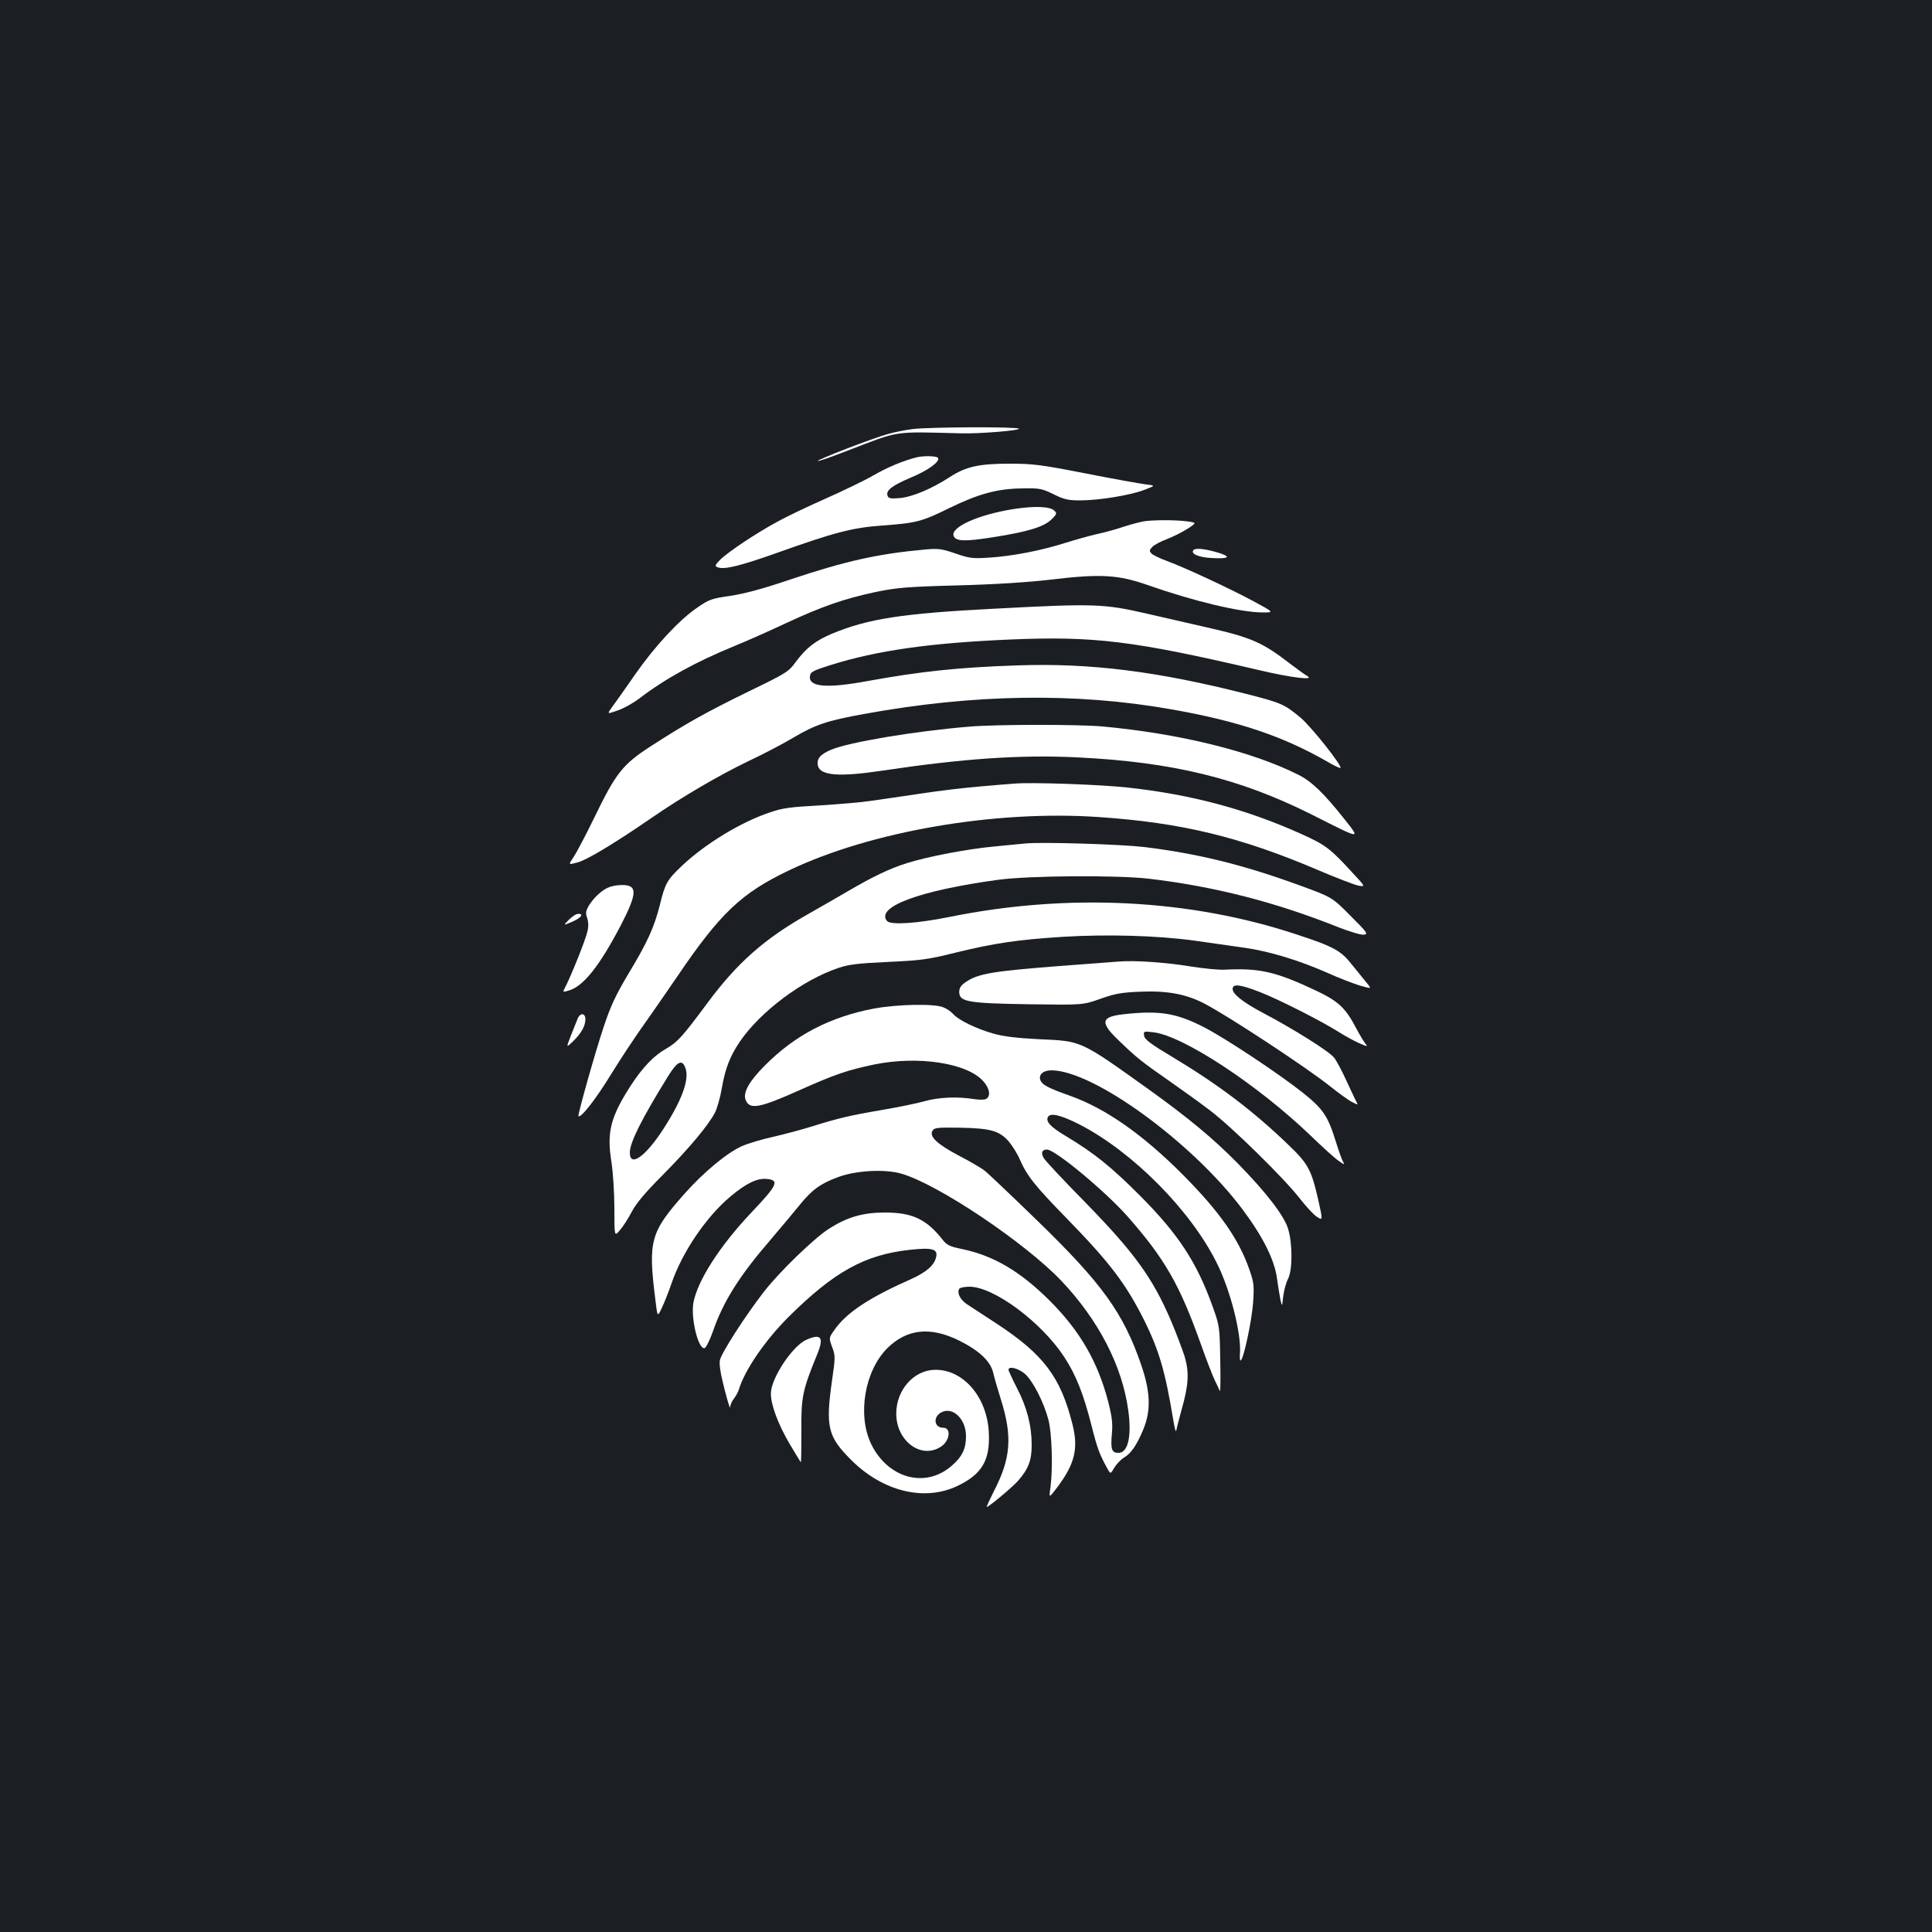 <?xml version="1.0" standalone="no"?>
<!DOCTYPE svg PUBLIC "-//W3C//DTD SVG 20010904//EN"
 "http://www.w3.org/TR/2001/REC-SVG-20010904/DTD/svg10.dtd">
<svg version="1.0" xmlns="http://www.w3.org/2000/svg"
 width="1000pt" height="1000pt" viewBox="0 0 1000 1000"
 preserveAspectRatio="xMidYMid meet">
<rect width="100%" height="100%" fill="#1b1f23"/>
<g transform="translate(0,1000) scale(0.1,-0.1)"
fill="#ffffff" stroke="none">
<path d="M4723 7779 c-34 -4 -90 -15 -125 -25 -76 -20 -371 -134 -365 -140 2
-3 74 22 158 55 271 104 225 97 589 88 96 -2 300 15 294 24 -6 11 -467 9 -551
-2z"/>
<path d="M4745 7633 c-68 -17 -151 -51 -225 -94 -47 -27 -157 -80 -245 -119
-88 -39 -198 -91 -245 -117 -111 -59 -267 -163 -304 -202 -26 -27 -27 -31 -12
-37 35 -14 118 7 312 76 295 105 386 129 542 140 176 13 203 20 345 90 152 74
250 101 379 102 89 2 101 -1 161 -30 54 -27 76 -32 137 -32 97 0 258 26 332
54 60 23 60 23 7 29 -30 4 -170 29 -312 57 -230 45 -273 50 -390 50 -160 0
-228 -15 -312 -70 -91 -59 -192 -102 -257 -108 -48 -4 -59 -2 -64 12 -10 27
22 52 118 93 92 38 155 84 143 103 -6 10 -72 12 -110 3z"/>
<path d="M5245 7365 c-182 -29 -326 -94 -309 -139 11 -28 56 -30 202 -7 180
28 266 54 305 93 27 27 29 31 14 45 -22 22 -103 25 -212 8z"/>
<path d="M5930 7303 c-19 -2 -69 -15 -110 -28 -41 -14 -106 -32 -145 -40 -38
-9 -111 -29 -161 -45 -126 -40 -272 -68 -390 -76 -91 -6 -105 -4 -178 21 -70
24 -88 27 -155 21 -244 -22 -412 -59 -699 -155 -144 -49 -239 -74 -311 -85
-97 -14 -110 -18 -172 -61 -94 -64 -219 -199 -321 -345 -48 -69 -100 -143
-117 -166 -30 -41 -30 -41 24 -22 31 10 81 38 113 62 138 105 291 189 493 272
59 24 179 77 266 118 187 87 302 127 466 162 107 22 158 27 422 34 194 5 365
16 485 30 257 31 348 25 500 -28 239 -84 482 -142 596 -142 59 0 59 0 -46 57
-122 66 -357 175 -449 209 -36 13 -71 30 -80 38 -13 14 -13 18 3 35 9 10 44
29 77 41 33 13 81 37 107 54 47 31 47 31 -8 38 -59 7 -153 7 -210 1z"/>
<path d="M6176 7151 c-12 -18 28 -35 90 -39 97 -6 112 6 34 29 -70 20 -116 24
-124 10z"/>
<path d="M5140 6849 c-469 -24 -648 -52 -831 -128 -87 -36 -136 -74 -190 -147
-37 -51 -48 -58 -244 -153 -218 -106 -330 -169 -512 -287 -140 -91 -176 -137
-286 -364 -44 -91 -93 -183 -108 -206 -28 -41 -28 -41 20 -28 47 12 186 95
381 229 161 111 351 222 505 296 77 36 183 92 235 123 110 65 171 86 365 121
566 103 1092 111 1585 24 349 -61 583 -140 815 -274 32 -19 61 -32 63 -30 11
10 -151 214 -207 261 -84 70 -102 77 -283 123 -457 116 -804 160 -1181 147
-304 -10 -500 -31 -776 -81 -211 -39 -305 -31 -299 24 3 23 13 29 108 59 240
75 510 114 930 132 435 18 634 -6 1289 -159 170 -40 291 -54 246 -29 -11 6
-47 32 -80 57 -151 117 -206 141 -440 194 -110 25 -249 57 -310 71 -221 51
-271 53 -795 25z"/>
<path d="M5018 6239 c-281 -23 -627 -81 -717 -120 -57 -24 -76 -48 -67 -84 13
-49 110 -57 325 -25 426 64 720 84 1015 70 496 -24 842 -109 1215 -296 260
-131 254 -131 170 -24 -106 133 -168 194 -237 229 -242 122 -616 214 -1017
251 -127 11 -544 11 -687 -1z"/>
<path d="M5250 5944 c-25 -2 -106 -8 -180 -15 -74 -6 -209 -22 -300 -36 -91
-13 -208 -31 -260 -38 -52 -8 -174 -18 -270 -24 -147 -8 -189 -13 -255 -36
-150 -50 -336 -163 -457 -278 -75 -71 -86 -91 -112 -199 -30 -118 -64 -194
-165 -361 -63 -106 -90 -163 -125 -268 -44 -130 -137 -461 -132 -466 12 -12
90 88 166 212 51 83 130 202 175 265 45 63 121 174 170 245 223 329 333 433
579 550 422 202 1066 313 1603 276 428 -29 733 -103 1134 -274 96 -41 190 -77
210 -81 37 -6 37 -6 -30 66 -115 126 -140 145 -267 202 -282 127 -568 204
-900 240 -137 15 -495 28 -584 20z"/>
<path d="M5305 5634 c-22 -2 -92 -9 -155 -15 -141 -13 -346 -52 -454 -86 -90
-28 -176 -69 -311 -148 -49 -29 -139 -80 -200 -115 -229 -129 -371 -255 -526
-465 -127 -171 -152 -199 -211 -233 -63 -35 -122 -97 -182 -189 -107 -166
-126 -243 -101 -399 8 -53 15 -158 15 -239 0 -146 0 -146 28 -113 16 18 44 61
62 96 24 45 70 100 160 190 134 135 238 259 271 324 11 22 27 78 35 125 18
104 43 167 93 241 106 156 325 320 511 382 52 18 103 24 255 31 171 8 206 12
350 48 200 49 321 67 555 82 231 14 489 7 685 -20 83 -12 199 -28 260 -37 125
-18 278 -64 427 -130 57 -26 131 -54 166 -65 63 -18 63 -18 35 15 -15 18 -48
59 -73 90 -58 75 -95 96 -291 160 -553 183 -1183 214 -1794 90 -169 -34 -305
-43 -324 -21 -60 73 170 158 574 213 161 22 612 25 780 6 340 -40 657 -121
984 -252 57 -22 116 -40 130 -38 24 3 19 10 -69 98 -95 96 -95 96 -265 158
-293 107 -527 164 -804 198 -120 14 -532 27 -616 18z m-1757 -1163 c21 -58
-18 -165 -114 -314 -93 -144 -174 -201 -174 -123 0 52 59 171 197 394 49 79
74 92 91 43z"/>
<path d="M3148 5406 c-35 -15 -74 -52 -100 -93 -16 -28 -18 -38 -9 -64 7 -21
8 -45 1 -72 -9 -41 -82 -223 -113 -284 -16 -30 -16 -30 20 -19 74 23 156 126
267 338 86 167 87 209 2 207 -23 0 -53 -6 -68 -13z"/>
<path d="M2944 5239 c-29 -30 -29 -30 15 -11 48 20 65 42 34 42 -11 0 -32 -14
-49 -31z"/>
<path d="M5790 5023 c-25 -2 -162 -12 -305 -23 -346 -27 -422 -39 -486 -83
-25 -17 -34 -30 -34 -51 0 -51 41 -59 360 -64 280 -4 280 -4 370 28 76 27 109
33 207 37 139 6 236 -12 331 -61 125 -65 531 -332 652 -429 44 -35 95 -72 113
-81 31 -16 32 -16 23 1 -6 10 -28 58 -51 107 -22 49 -51 104 -65 122 -24 31
-209 148 -373 234 -99 53 -152 95 -152 121 0 29 39 24 144 -17 100 -39 319
-151 406 -206 30 -19 77 -45 104 -57 43 -19 47 -19 34 -4 -8 10 -30 46 -48 80
-55 106 -93 141 -207 195 -210 99 -293 118 -473 109 -30 -2 -111 6 -180 17
-127 21 -289 32 -370 25z"/>
<path d="M4525 4780 c-228 -43 -411 -138 -567 -296 -80 -80 -113 -139 -99
-176 20 -53 69 -45 281 50 181 81 249 104 384 132 228 47 483 8 566 -87 33
-37 39 -77 14 -91 -8 -5 -37 -5 -62 -1 -85 14 -184 10 -257 -11 -39 -11 -137
-31 -219 -45 -165 -28 -228 -43 -362 -85 -51 -16 -141 -40 -201 -54 -60 -13
-134 -35 -164 -49 -76 -34 -197 -134 -298 -248 -175 -198 -187 -242 -149 -545
11 -92 11 -92 33 -45 12 25 35 82 50 126 55 162 179 346 307 453 80 67 136 94
185 90 69 -6 58 -31 -76 -172 -165 -174 -280 -353 -302 -469 -14 -81 25 -242
58 -235 7 2 26 39 42 84 54 157 137 289 301 479 52 61 119 141 149 178 64 79
108 111 198 144 92 35 244 43 329 18 190 -55 640 -357 829 -556 191 -202 314
-439 345 -670 18 -133 -1 -219 -51 -219 -35 0 -41 18 -34 99 5 52 1 86 -18
162 -54 210 -148 372 -306 529 -152 151 -291 232 -452 265 -62 13 -78 20 -99
47 -84 107 -157 142 -300 142 -114 0 -196 -24 -291 -85 -78 -51 -253 -220
-334 -324 -96 -123 -222 -319 -229 -356 -4 -22 4 -73 24 -149 16 -63 29 -105
29 -94 1 12 9 32 20 45 10 13 22 35 26 49 30 99 136 253 254 371 237 236 397
325 631 350 117 13 146 4 135 -39 -10 -42 -51 -77 -128 -112 -219 -97 -336
-174 -399 -265 -28 -40 -28 -40 -11 -87 17 -44 17 -54 0 -170 -35 -246 -23
-294 102 -418 162 -160 375 -212 545 -132 129 61 172 134 164 280 -10 182
-132 323 -277 322 -111 -1 -202 -104 -202 -227 0 -140 126 -236 228 -173 49
29 59 100 15 100 -47 0 -54 55 -11 79 59 33 129 -33 129 -122 0 -65 -19 -106
-73 -153 -136 -120 -331 -67 -418 112 -72 150 -34 378 84 496 101 100 223 113
372 39 102 -51 160 -105 175 -163 5 -24 24 -88 41 -143 60 -191 51 -304 -36
-472 -23 -46 -40 -83 -38 -83 11 0 133 102 162 135 54 61 71 107 71 185 0 100
-24 195 -76 295 -24 47 -44 90 -44 95 0 21 51 8 85 -21 41 -36 98 -147 122
-239 18 -70 23 -252 10 -350 -8 -55 -8 -55 34 0 92 122 112 202 80 328 -61
244 -149 361 -391 520 -63 41 -132 86 -153 100 -37 24 -55 60 -42 81 3 6 27
11 53 11 126 0 372 -183 490 -363 61 -93 100 -192 141 -353 29 -116 42 -152
81 -222 18 -33 18 -33 38 2 11 18 33 41 49 51 37 21 68 67 101 147 40 98 37
192 -11 333 -93 270 -202 421 -539 748 -134 130 -256 246 -272 258 -16 13 -76
48 -134 78 -113 60 -154 99 -135 129 9 15 27 17 144 15 156 -3 202 -16 250
-71 17 -20 43 -60 56 -90 39 -89 78 -138 243 -307 226 -232 307 -339 403 -530
76 -154 108 -262 149 -510 7 -44 14 -71 16 -60 2 11 14 58 27 105 38 134 41
196 16 281 -13 39 -44 122 -70 183 -96 224 -191 354 -447 616 -111 113 -207
215 -213 228 -14 26 -7 42 18 42 42 0 300 -214 417 -346 192 -218 269 -352
377 -654 30 -85 64 -173 75 -195 11 -22 23 -47 26 -55 3 -8 4 64 2 160 -3 173
-3 176 -40 279 -82 228 -176 372 -375 572 -152 152 -237 220 -383 308 -81 48
-108 77 -93 101 13 21 68 8 162 -40 273 -140 574 -442 710 -715 71 -140 129
-369 121 -471 -2 -24 0 -40 5 -35 16 16 56 205 63 298 6 89 4 105 -19 171 -55
159 -155 301 -346 493 -206 207 -398 341 -579 406 -121 43 -149 58 -158 85 -8
27 17 48 58 48 217 0 728 -372 988 -718 107 -143 168 -264 180 -362 6 -41 14
-91 18 -110 8 -34 8 -34 14 21 4 31 15 72 25 90 23 44 24 181 0 259 -20 67
-113 188 -260 338 -127 129 -256 236 -462 384 -357 255 -345 249 -565 259
-119 6 -185 14 -238 29 -88 25 -179 69 -207 100 -11 13 -34 29 -52 36 -46 20
-236 16 -358 -6z"/>
<path d="M5813 4750 c-114 -13 -120 -42 -25 -133 95 -92 122 -113 257 -207 66
-46 165 -117 220 -159 114 -87 383 -351 465 -457 30 -39 69 -81 86 -92 31 -20
31 -20 8 84 -35 156 -53 191 -153 286 -183 177 -362 312 -596 453 -119 71
-151 95 -153 114 -4 23 -2 24 48 18 154 -18 540 -272 815 -536 61 -59 125
-117 143 -129 31 -22 33 -22 23 -4 -6 11 -23 58 -37 104 -41 132 -66 168 -168
250 -120 96 -401 283 -514 341 -143 74 -233 88 -419 67z"/>
<path d="M2990 4728 c-5 -13 -21 -52 -35 -88 -25 -64 -25 -64 11 -30 43 42 64
80 64 115 0 32 -27 34 -40 3z"/>
<path d="M4175 3066 c-73 -31 -185 -201 -185 -279 0 -59 37 -157 95 -257 31
-52 58 -97 60 -99 2 -2 3 70 3 160 -2 178 6 214 81 397 37 90 22 111 -54 78z"/>
</g>
</svg>
